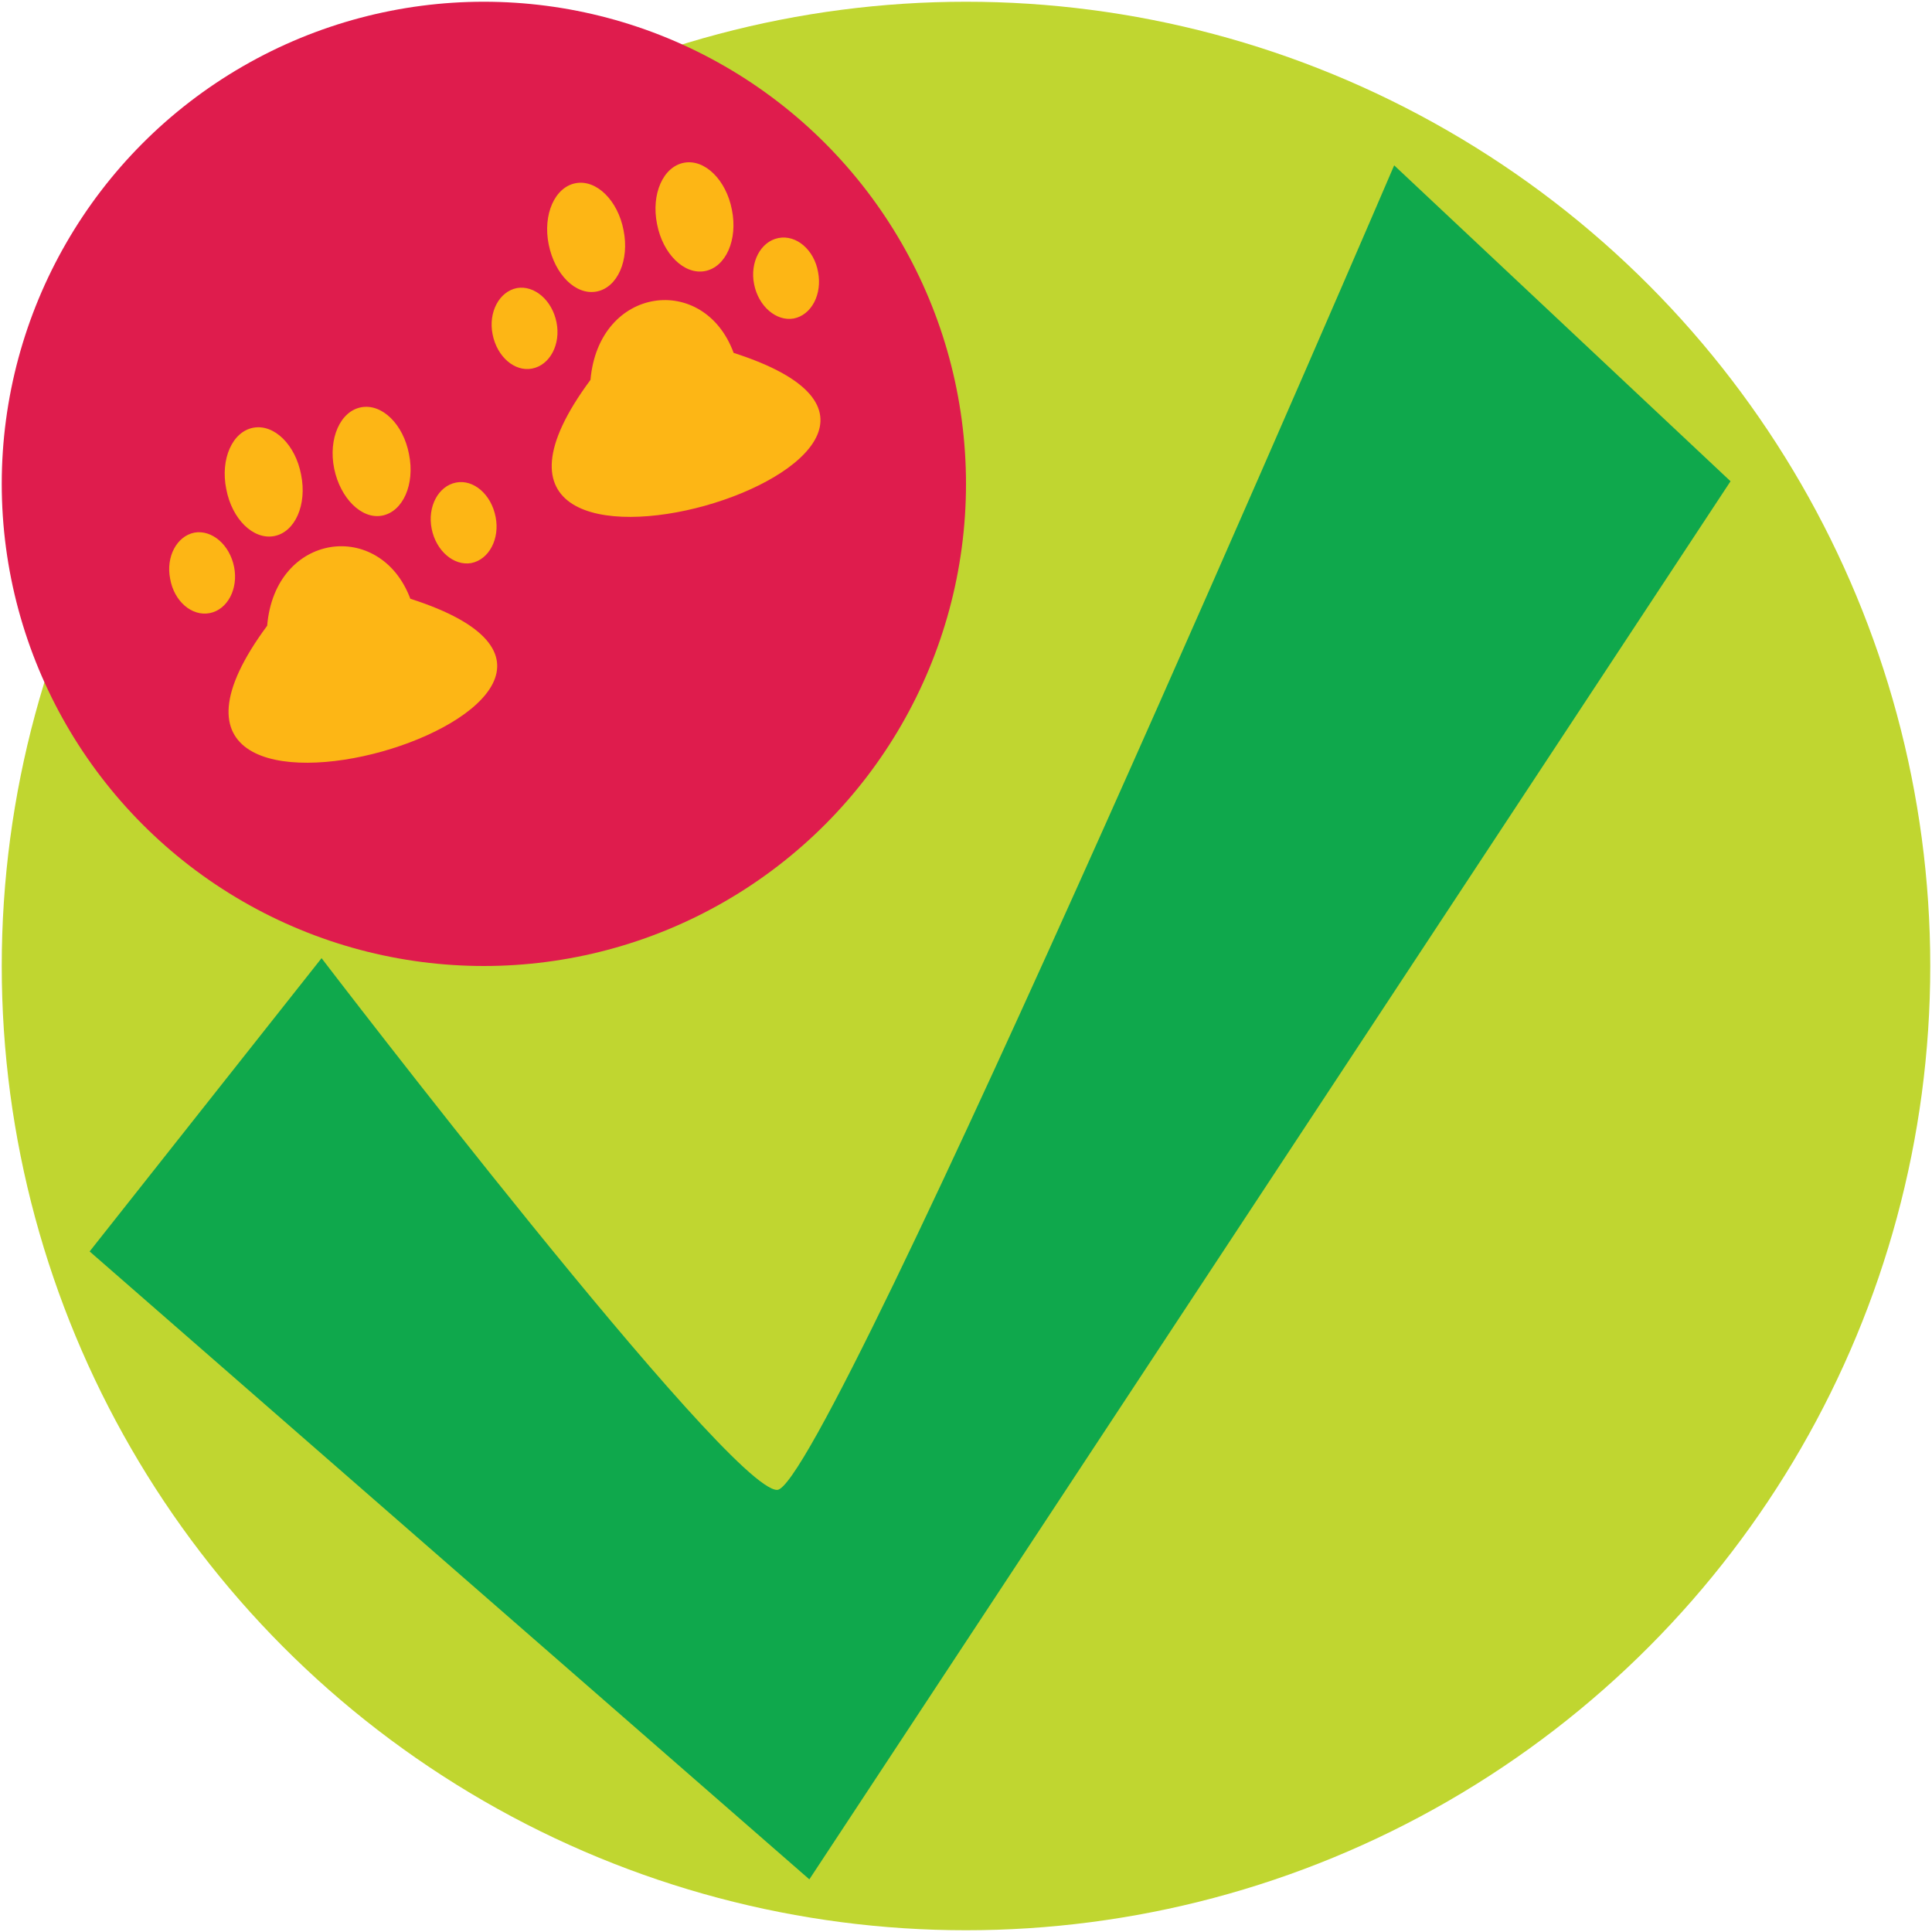 <?xml version="1.0" encoding="utf-8"?>
<!-- Generator: Adobe Illustrator 23.1.1, SVG Export Plug-In . SVG Version: 6.00 Build 0)  -->
<svg version="1.1" id="Layer_1" xmlns="http://www.w3.org/2000/svg" xmlns:xlink="http://www.w3.org/1999/xlink" x="0px" y="0px"
	 viewBox="0 0 444 444" style="enable-background:new 0 0 444 444;" xml:space="preserve">
<style type="text/css">
	.st0{fill:#C0D630;}
	.st1{fill:#0FA84C;}
	.st2{fill:#DF1C4D;}
	.st3{fill-rule:evenodd;clip-rule:evenodd;fill:#FDB615;}
</style>
<g>
	<circle class="st0" cx="222" cy="222" r="221.6"/>
</g>
<path class="st1" d="M73.9,220.2l-53.3,67.4L186,431.9l211.7-321.3L320.4,38c0,0-130.6,304.4-141.8,304.4
	C167.4,342.5,73.9,220.2,73.9,220.2z"/>
<g>
	<circle class="st2" cx="111.2" cy="111.2" r="110.8"/>
	<path class="st3" d="M61.4,143.8c-46,62.2,105.3,17,32.9-6.2C87.4,119.2,63.2,122.3,61.4,143.8z M48.2,140.9
		c4.1-0.8,6.6-5.6,5.6-10.6c-1-5.1-5.1-8.6-9.1-7.9c-4.1,0.8-6.6,5.6-5.6,10.6C40,138.2,44.1,141.7,48.2,140.9z M63,123.2
		c4.8-0.9,7.6-7.2,6.2-14.1c-1.3-6.9-6.2-11.7-11-10.8s-7.6,7.2-6.2,14.1C53.3,119.3,58.2,124.1,63,123.2z M87.8,118.5
		c4.8-0.9,7.6-7.2,6.2-14.1c-1.3-6.9-6.2-11.7-11-10.8s-7.6,7.2-6.2,14.1C78.2,114.5,83.1,119.4,87.8,118.5z M104.8,110.9
		c-4.1,0.8-6.6,5.6-5.6,10.6c1,5.1,5.1,8.6,9.1,7.9c4.1-0.8,6.6-5.6,5.6-10.6C112.9,113.6,108.8,110.1,104.8,110.9z"/>
	<path class="st3" d="M135.7,87.3c-46.1,62.2,105.3,17,32.9-6.2C161.8,62.6,137.6,65.7,135.7,87.3L135.7,87.3z M122.3,84.7
		c4.1-0.8,6.6-5.6,5.6-10.6c-1-5.1-5.1-8.6-9.1-7.9c-4.1,0.8-6.6,5.6-5.6,10.6C114.2,82,118.3,85.5,122.3,84.7z M137.1,67
		c4.8-0.9,7.6-7.2,6.2-14.1c-1.3-6.8-6.2-11.7-11-10.8c-4.8,0.9-7.6,7.2-6.2,14.1S132.3,67.9,137.1,67z M162,62.3
		c4.8-0.9,7.6-7.2,6.2-14.1c-1.3-6.8-6.2-11.7-11-10.8c-4.8,0.9-7.6,7.2-6.2,14.1C152.3,58.3,157.2,63.2,162,62.3z M178.9,54.7
		c-4.1,0.8-6.6,5.6-5.6,10.6c1,5.1,5.1,8.6,9.1,7.9c4.1-0.8,6.6-5.6,5.6-10.7C187.1,57.4,183,53.9,178.9,54.7z"/>
</g>
</svg>
